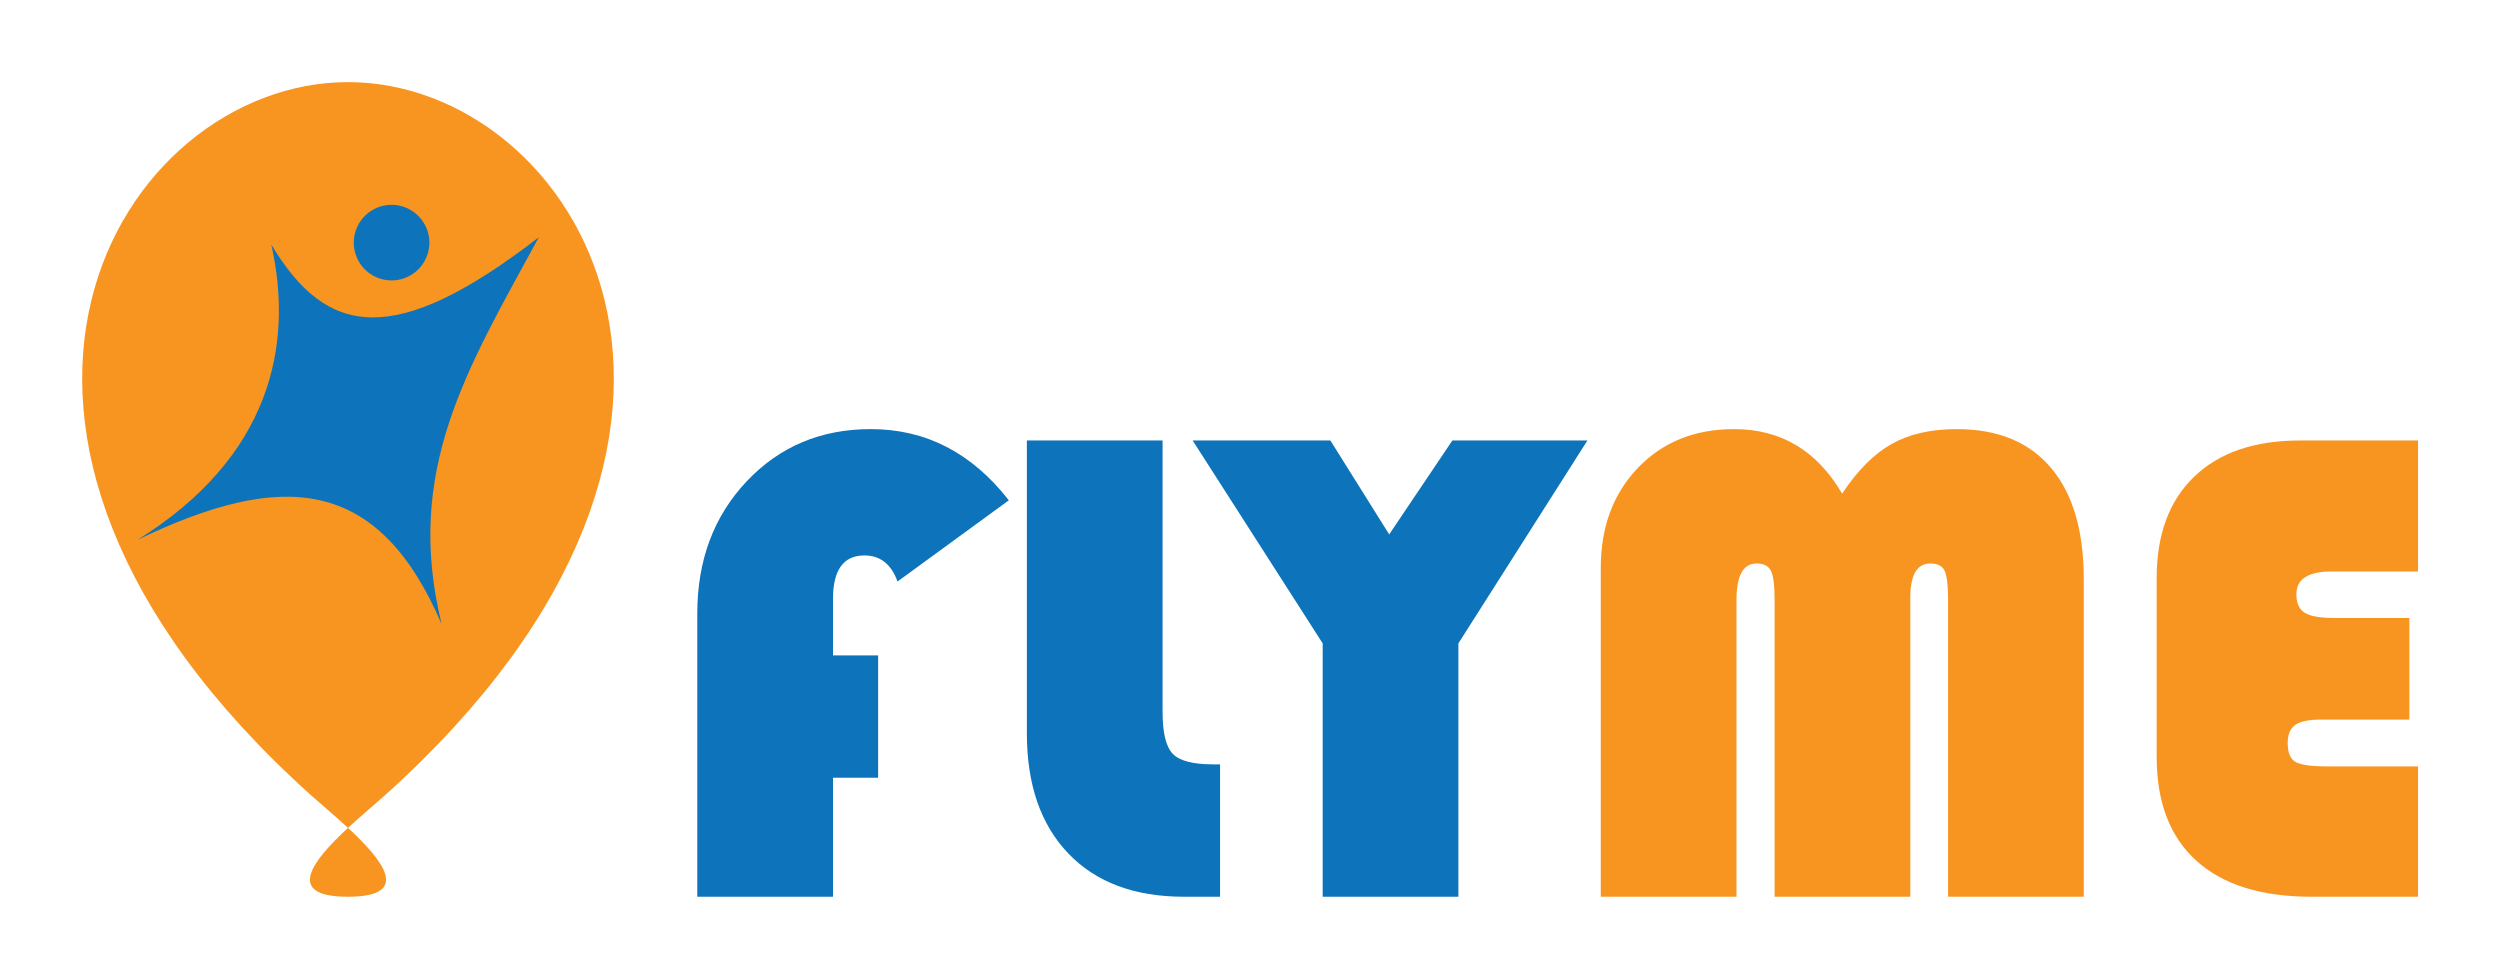 <?xml version="1.0" encoding="UTF-8" standalone="no"?>
<!-- Created with Inkscape (http://www.inkscape.org/) -->

<svg
   xmlns:dc="http://purl.org/dc/elements/1.1/"
   xmlns:cc="http://creativecommons.org/ns#"
   xmlns:rdf="http://www.w3.org/1999/02/22-rdf-syntax-ns#"
   xmlns:svg="http://www.w3.org/2000/svg"
   xmlns="http://www.w3.org/2000/svg"
   xmlns:sodipodi="http://sodipodi.sourceforge.net/DTD/sodipodi-0.dtd"
   xmlns:inkscape="http://www.inkscape.org/namespaces/inkscape"
   version="1.1"
   id="svg3986"
   xml:space="preserve"
   width="152.117"
   height="59.563"
   viewBox="0 0 152.117 59.563"
   sodipodi:docname="Flyme Logo EN.svg"
   inkscape:version="0.92.4 (5da689c313, 2019-01-14)"
   inkscape:export-filename="C:\Users\Nader\Google Drive\flymeuae.com\Logo\PNG\flyme-logo-en-255x100.png"
   inkscape:export-xdpi="160.92892"
   inkscape:export-ydpi="160.92892"><defs
     id="defs3990"><clipPath
       clipPathUnits="userSpaceOnUse"
       id="clipPath4002"><path
         d="M 0,123.824 H 436.006 V 0 H 0 Z"
         id="path4000"
         inkscape:connector-curvature="0" /></clipPath></defs><sodipodi:namedview
     pagecolor="#ffffff"
     bordercolor="#666666"
     borderopacity="1"
     objecttolerance="10"
     gridtolerance="10"
     guidetolerance="10"
     inkscape:pageopacity="0"
     inkscape:pageshadow="2"
     inkscape:window-width="2560"
     inkscape:window-height="1361"
     id="namedview3988"
     showgrid="false"
     inkscape:zoom="5.8165222"
     inkscape:cx="88.622025"
     inkscape:cy="12.136275"
     inkscape:window-x="-9"
     inkscape:window-y="-9"
     inkscape:window-maximized="1"
     inkscape:current-layer="g3998"
     borderlayer="false"
     fit-margin-top="5"
     fit-margin-left="5"
     fit-margin-right="5"
     fit-margin-bottom="5"><sodipodi:guide
       position="-3.352,-25.519"
       orientation="0,581.341"
       id="guide84"
       inkscape:locked="false" /><sodipodi:guide
       position="577.989,-25.519"
       orientation="-165.099,0"
       id="guide86"
       inkscape:locked="false" /><sodipodi:guide
       position="577.989,139.58"
       orientation="0,-581.341"
       id="guide88"
       inkscape:locked="false" /><sodipodi:guide
       position="-3.352,139.58"
       orientation="165.099,0"
       id="guide90"
       inkscape:locked="false" /><sodipodi:guide
       position="-3.352,-25.519"
       orientation="0,581.341"
       id="guide92"
       inkscape:locked="false" /><sodipodi:guide
       position="275.526,62.011"
       orientation="-165.099,0"
       id="guide94"
       inkscape:locked="false" /><sodipodi:guide
       position="392.475,89.242"
       orientation="0,-581.341"
       id="guide96"
       inkscape:locked="false" /><sodipodi:guide
       position="-3.352,139.58"
       orientation="165.099,0"
       id="guide98"
       inkscape:locked="false" /></sodipodi:namedview><g
     id="g3994"
     inkscape:groupmode="layer"
     inkscape:label="Flyme Logo - Rect"
     transform="matrix(1.333,0,0,-1.333,-3.352,85.082)"><g
       clip-path="url(#clipPath4002)"
       id="g3998"
       transform="matrix(0.434,0,0,0.434,1.603,8.944)"><g
         transform="translate(38.702,32.144)"
         id="g4004"
         inkscape:export-filename="C:\Users\Nader\Google Drive\flymeuae.com\Logo\PNG\flyme-logo-ar-143x50.png"
         inkscape:export-xdpi="96.596581"
         inkscape:export-ydpi="96.596581"><path
           inkscape:connector-curvature="0"
           id="path4006"
           style="fill:#f89520;fill-opacity:1;fill-rule:evenodd;stroke:none"
           d="M 0,0 C 6.803,0 3.643,3.871 0,7.243 -3.643,3.871 -6.803,0 0,0 M 0,85.68 C -23.915,85.68 -46.793,49.282 -3.93,10.71 -2.924,9.805 -1.425,8.562 0,7.243 1.425,8.562 2.924,9.805 3.93,10.71 46.793,49.282 23.915,85.68 0,85.68" /></g><g
         transform="translate(42.406,97.063)"
         id="g4016"
         inkscape:export-filename="C:\Users\Nader\Google Drive\flymeuae.com\Logo\PNG\flyme-logo-ar-143x50.png"
         inkscape:export-xdpi="96.596581"
         inkscape:export-ydpi="96.596581"><path
           inkscape:connector-curvature="0"
           id="path4018"
           style="fill:#0d73ba;fill-opacity:1;fill-rule:nonzero;stroke:none"
           d="M 0,0 C 2.142,-0.485 4.271,0.858 4.757,2.999 5.242,5.141 3.899,7.271 1.757,7.756 -0.384,8.241 -2.514,6.898 -2.999,4.757 -3.485,2.615 -2.142,0.485 0,0 M 16.366,4.443 C 1.171,-7.285 -5.947,-6.049 -11.769,3.671 c 2.37,-10.568 -0.039,-22.309 -14.055,-31.044 15.058,7.245 25.242,6.818 31.968,-8.873 -3.978,16.197 2.697,26.847 10.222,40.689" /></g><g
         transform="translate(21.852,57.527)"
         id="g4040"
         inkscape:export-filename="C:\Users\Nader\Google Drive\flymeuae.com\Logo\PNG\flyme-logo-ar-143x50.png"
         inkscape:export-xdpi="96.596581"
         inkscape:export-ydpi="96.596581"><path
           inkscape:connector-curvature="0"
           id="path4042"
           style="fill:#0d73ba;fill-opacity:1;fill-rule:nonzero;stroke:none"
           d="M 72.606,0 V -12.867 H 67.86 V -25.383 H 53.586 V 4.395 c 0,5.601 1.728,10.236 5.186,13.904 3.457,3.668 7.81,5.502 13.061,5.502 5.788,0 10.628,-2.496 14.519,-7.489 L 74.645,7.77 c -0.656,1.828 -1.816,2.742 -3.48,2.742 -2.204,0 -3.305,-1.524 -3.305,-4.571 V 0 Z" /></g><g
         transform="translate(110.102,80.132)"
         id="g4044"
         inkscape:export-filename="C:\Users\Nader\Google Drive\flymeuae.com\Logo\PNG\flyme-logo-ar-143x50.png"
         inkscape:export-xdpi="96.596581"
         inkscape:export-ydpi="96.596581"><path
           inkscape:connector-curvature="0"
           id="path4046"
           style="fill:#0d73ba;fill-opacity:1;fill-rule:nonzero;stroke:none"
           d="m 0,0 h 14.273 v -28.512 c 0,-2.226 0.357,-3.709 1.073,-4.447 0.715,-0.738 2.127,-1.107 4.236,-1.107 h 0.738 v -13.922 h -3.797 c -5.203,0 -9.258,1.517 -12.164,4.552 C 1.453,-40.4 0,-36.188 0,-30.797 Z" /></g><g
         transform="translate(169.059,80.132)"
         id="g4048"
         inkscape:export-filename="C:\Users\Nader\Google Drive\flymeuae.com\Logo\PNG\flyme-logo-ar-143x50.png"
         inkscape:export-xdpi="96.596581"
         inkscape:export-ydpi="96.596581"><path
           inkscape:connector-curvature="0"
           id="path4050"
           style="fill:#0d73ba;fill-opacity:1;fill-rule:nonzero;stroke:none"
           d="M 0,0 -13.57,-21.34 V -47.988 H -27.844 V -21.34 L -41.52,0 h 14.485 l 6.187,-9.879 6.645,9.879 z" /></g><g
         transform="translate(170.465,32.144)"
         id="g4052"
         inkscape:export-filename="C:\Users\Nader\Google Drive\flymeuae.com\Logo\PNG\flyme-logo-ar-143x50.png"
         inkscape:export-xdpi="96.596581"
         inkscape:export-ydpi="96.596581"><path
           inkscape:connector-curvature="0"
           id="path4054"
           style="fill:#f89520;fill-opacity:1;fill-rule:nonzero;stroke:none"
           d="m 0,0 v 34.594 c 0,4.289 1.301,7.793 3.902,10.511 2.602,2.719 5.977,4.079 10.125,4.079 4.922,0 8.707,-2.263 11.356,-6.786 1.617,2.438 3.351,4.178 5.203,5.221 1.852,1.043 4.137,1.565 6.855,1.565 4.313,0 7.618,-1.36 9.914,-4.079 2.297,-2.718 3.446,-6.632 3.446,-11.742 V 0 H 36.527 v 31.219 c 0,1.547 -0.123,2.572 -0.369,3.076 -0.246,0.504 -0.744,0.756 -1.494,0.756 -1.406,0 -2.109,-1.196 -2.109,-3.586 V 0 H 18.281 v 31.219 c 0,1.523 -0.129,2.543 -0.386,3.058 -0.258,0.516 -0.762,0.774 -1.512,0.774 -1.406,0 -2.11,-1.278 -2.11,-3.832 V 0 Z" /></g><g
         transform="translate(255.508,61.464)"
         id="g4056"
         inkscape:export-filename="C:\Users\Nader\Google Drive\flymeuae.com\Logo\PNG\flyme-logo-ar-143x50.png"
         inkscape:export-xdpi="96.596581"
         inkscape:export-ydpi="96.596581"><path
           inkscape:connector-curvature="0"
           id="path4058"
           style="fill:#f89520;fill-opacity:1;fill-rule:nonzero;stroke:none"
           d="m 0,0 v -10.688 h -9.316 c -1.266,0 -2.163,-0.187 -2.69,-0.562 -0.527,-0.375 -0.791,-1.008 -0.791,-1.898 0,-1.008 0.27,-1.67 0.809,-1.987 0.539,-0.316 1.64,-0.474 3.304,-0.474 H 0.914 V -29.32 h -11.215 c -5.273,0 -9.304,1.259 -12.094,3.779 -2.789,2.52 -4.183,6.158 -4.183,10.916 V 4.184 c 0,4.593 1.318,8.156 3.955,10.687 2.637,2.531 6.346,3.797 11.127,3.797 H 0.914 V 4.887 h -9.105 c -2.461,0 -3.692,-0.797 -3.692,-2.391 0,-0.937 0.293,-1.588 0.879,-1.951 C -10.418,0.182 -9.375,0 -7.875,0 Z" /></g></g></g></svg>